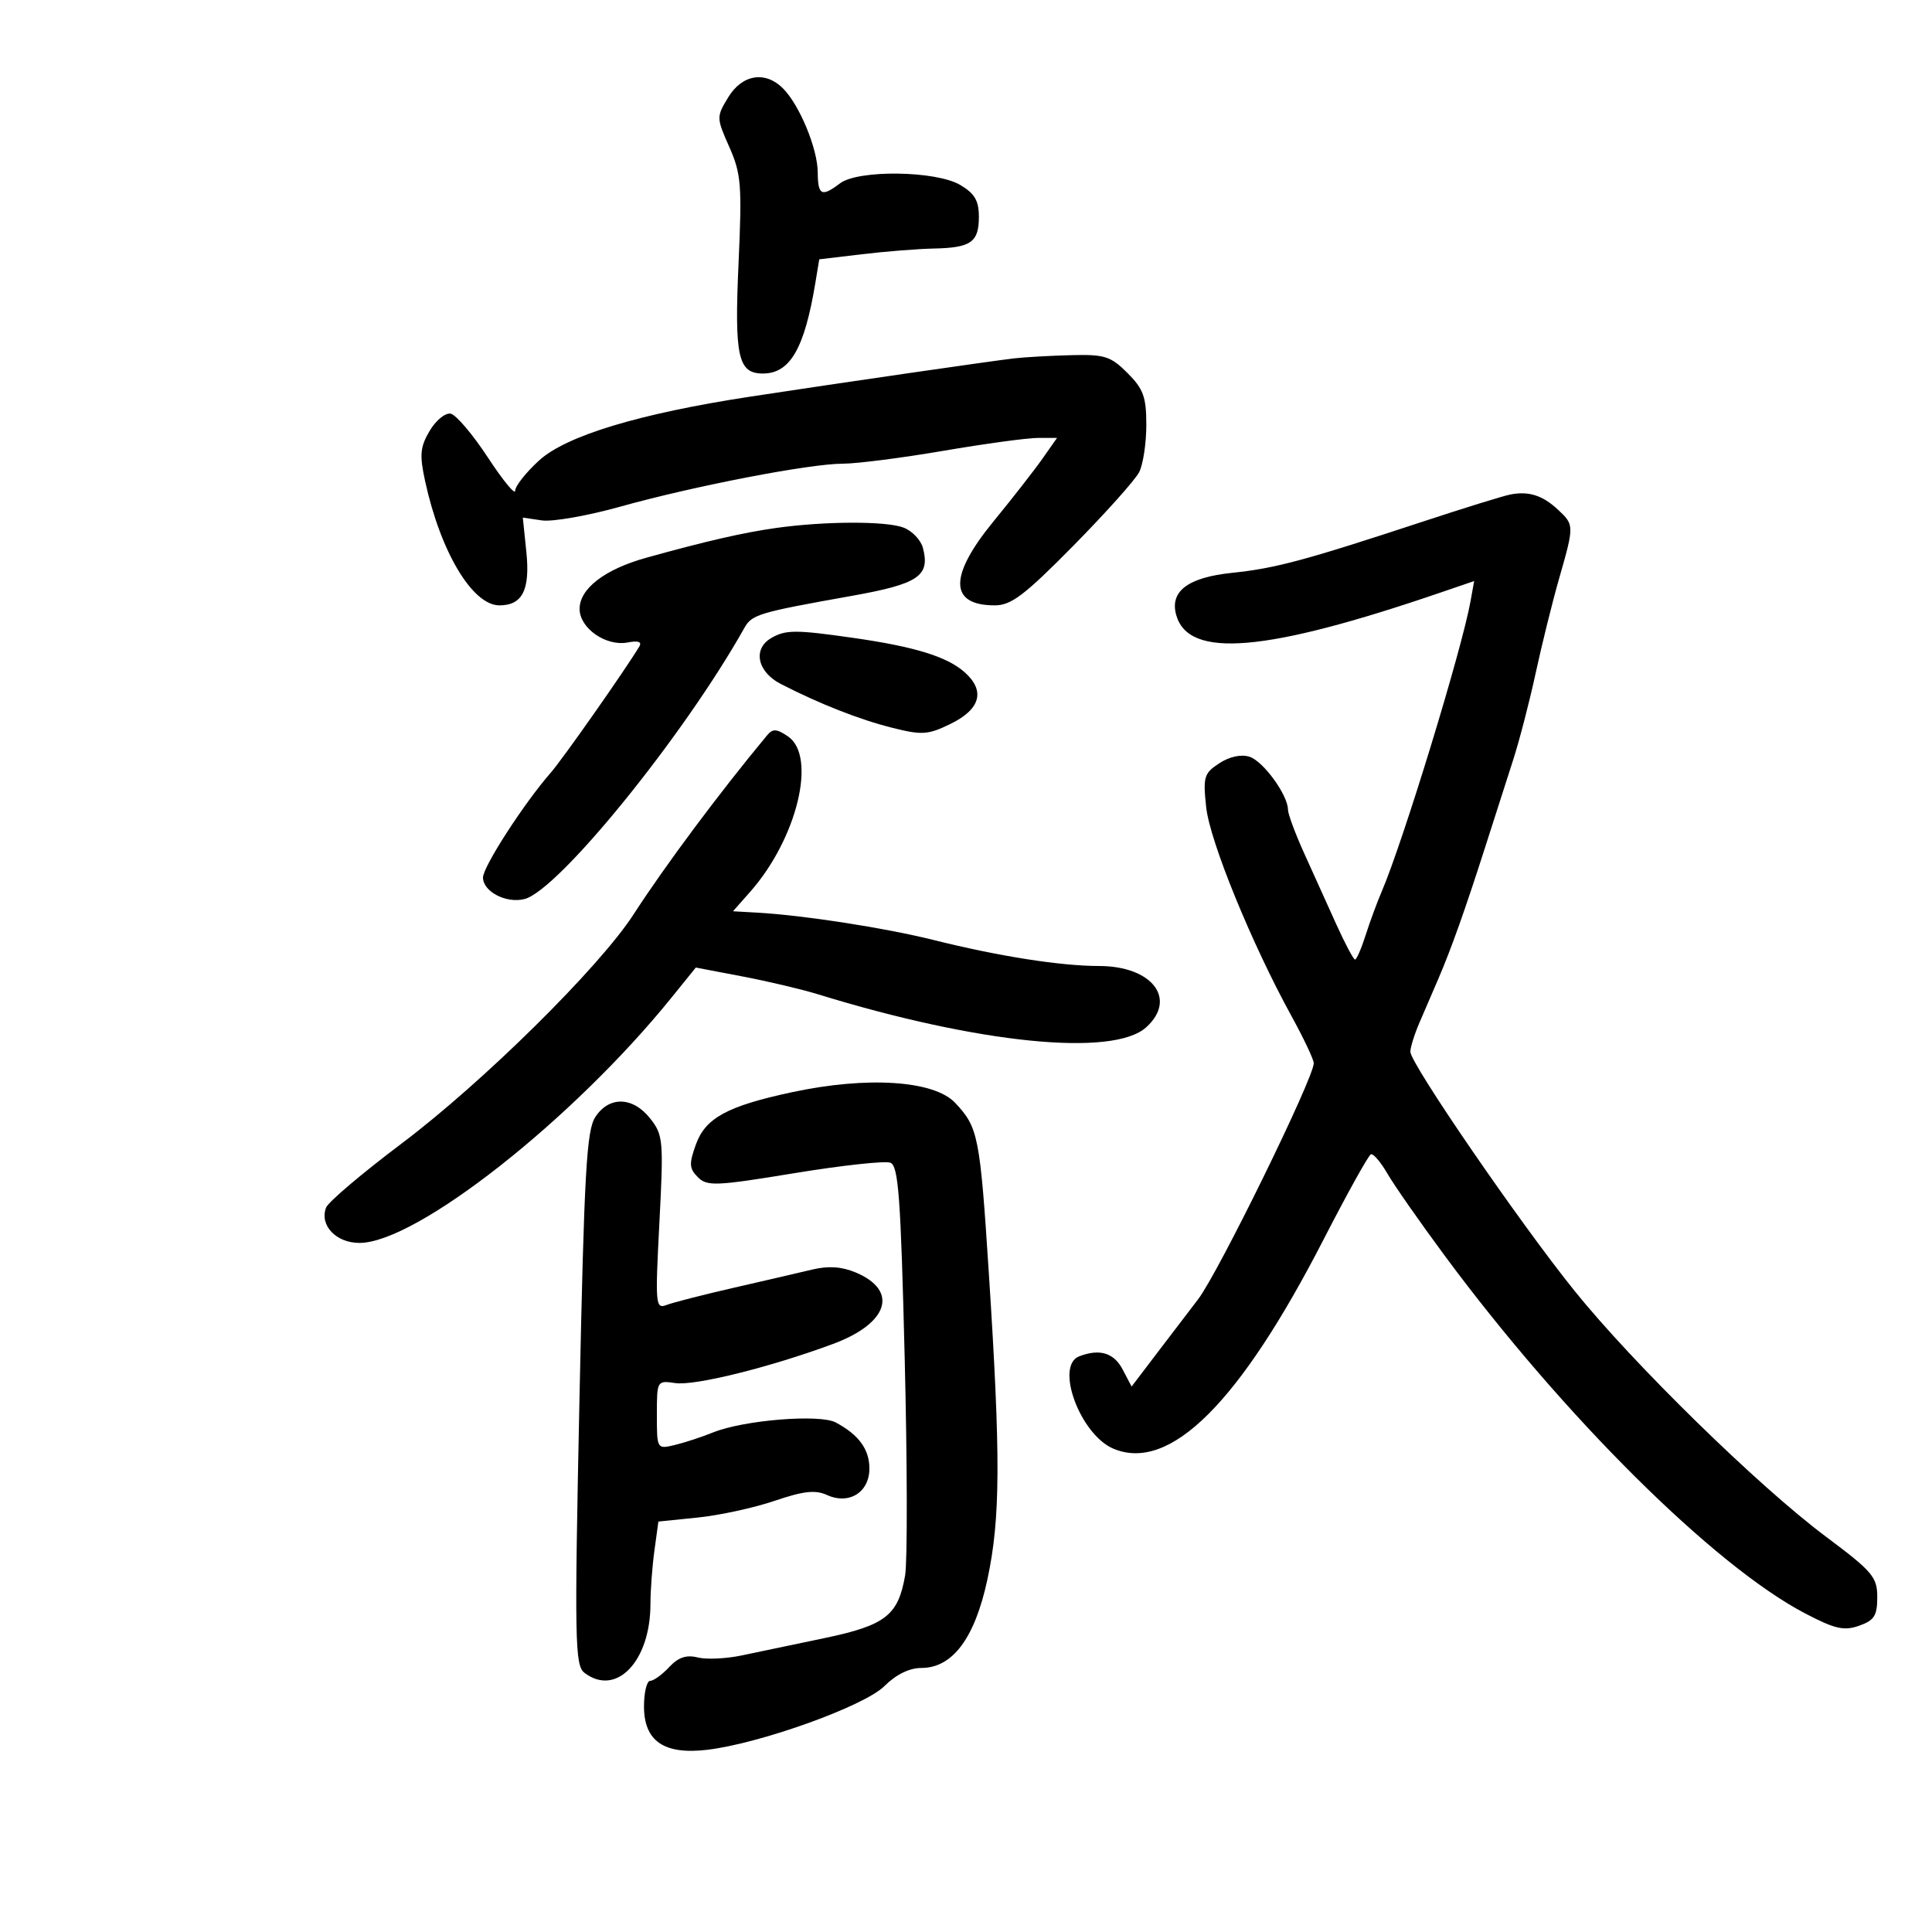 <svg xmlns="http://www.w3.org/2000/svg" width="300" height="300" viewBox="0 0 300 300" version="1.1">
	<path d="M 113.086 15.100 C 111.230 18.150, 111.233 18.272, 113.245 22.820 C 115.092 26.996, 115.230 28.732, 114.682 40.857 C 114.025 55.402, 114.598 58, 118.464 58 C 122.684 58, 124.923 54.124, 126.615 43.885 L 127.213 40.269 133.856 39.477 C 137.510 39.041, 142.525 38.643, 145 38.592 C 150.779 38.474, 152 37.613, 152 33.657 C 152 31.157, 151.347 30.045, 149.096 28.716 C 145.337 26.495, 133.262 26.335, 130.441 28.468 C 127.577 30.634, 127.002 30.349, 126.978 26.750 C 126.953 23.066, 124.142 16.284, 121.575 13.718 C 118.827 10.970, 115.242 11.554, 113.086 15.100 M 157.500 55.645 C 153.875 56.063, 130.309 59.480, 116.500 61.590 C 99.258 64.225, 87.898 67.663, 83.690 71.518 C 81.660 73.377, 79.998 75.483, 79.996 76.199 C 79.993 76.915, 78.078 74.581, 75.740 71.013 C 73.402 67.445, 70.809 64.394, 69.977 64.234 C 69.145 64.074, 67.677 65.277, 66.714 66.907 C 65.239 69.404, 65.127 70.631, 66.006 74.686 C 68.391 85.692, 73.358 94, 77.552 94 C 81.128 94, 82.340 91.583, 81.729 85.668 L 81.183 80.373 84.151 80.809 C 85.783 81.048, 91.255 80.088, 96.309 78.674 C 107.794 75.463, 125.740 72, 130.899 72 C 133.045 72, 140.066 71.100, 146.500 70 C 152.934 68.900, 159.535 68, 161.167 68 L 164.136 68 161.851 71.250 C 160.595 73.037, 157.189 77.400, 154.283 80.945 C 147.304 89.458, 147.369 94, 154.470 94 C 157.018 94, 159.090 92.427, 166.660 84.750 C 171.676 79.662, 176.279 74.517, 176.890 73.316 C 177.500 72.114, 178 68.817, 178 65.989 C 178 61.638, 177.550 60.396, 175.077 57.923 C 172.465 55.311, 171.534 55.016, 166.327 55.150 C 163.122 55.232, 159.150 55.455, 157.500 55.645 M 234.500 76.792 C 233.400 77.009, 227.325 78.891, 221 80.974 C 202.634 87.021, 198.050 88.253, 191.335 88.948 C 184.465 89.659, 181.608 91.812, 182.642 95.500 C 184.552 102.320, 196.527 101.301, 223.702 92.006 L 228.905 90.227 228.342 93.363 C 226.989 100.900, 217.837 130.802, 214.526 138.500 C 213.817 140.150, 212.698 143.188, 212.041 145.250 C 211.383 147.313, 210.649 149, 210.410 149 C 210.170 149, 208.855 146.525, 207.487 143.500 C 206.119 140.475, 203.875 135.513, 202.500 132.473 C 201.125 129.433, 199.998 126.395, 199.996 125.723 C 199.989 123.456, 196.155 118.184, 194.020 117.506 C 192.715 117.092, 190.912 117.483, 189.322 118.525 C 186.955 120.076, 186.788 120.639, 187.297 125.357 C 187.867 130.639, 194.357 146.524, 200.546 157.784 C 202.446 161.241, 204 164.531, 204 165.096 C 204 167.395, 189.160 197.688, 186.047 201.744 C 184.883 203.260, 182.082 206.931, 179.823 209.901 L 175.714 215.302 174.325 212.651 C 172.967 210.059, 170.757 209.389, 167.582 210.607 C 163.752 212.077, 167.754 222.827, 172.928 224.970 C 181.692 228.600, 192.492 217.828, 205.536 192.445 C 209.195 185.325, 212.496 179.383, 212.873 179.240 C 213.249 179.098, 214.404 180.448, 215.438 182.240 C 216.472 184.033, 220.482 189.775, 224.349 195 C 242.820 219.959, 266.155 243.124, 280.268 250.513 C 284.926 252.952, 286.323 253.273, 288.677 252.445 C 291.035 251.615, 291.500 250.885, 291.500 248.013 C 291.500 244.879, 290.789 244.042, 283.500 238.590 C 273.008 230.742, 253.663 211.822, 244.482 200.428 C 235.991 189.892, 219 165.146, 219 163.317 C 219 162.630, 219.637 160.590, 220.417 158.784 C 221.196 156.978, 222.511 153.925, 223.340 152 C 225.335 147.366, 227.515 141.235, 230.631 131.500 C 232.039 127.100, 233.988 121.025, 234.962 118 C 235.937 114.975, 237.512 108.900, 238.462 104.500 C 239.413 100.100, 241.048 93.505, 242.095 89.845 C 244.460 81.583, 244.458 81.505, 241.912 79.133 C 239.523 76.907, 237.365 76.225, 234.500 76.792 M 120.500 81.984 C 115.430 82.695, 109.661 84.019, 100.367 86.602 C 93.916 88.395, 90 91.397, 90 94.550 C 90 97.551, 94.093 100.406, 97.472 99.761 C 99.103 99.449, 99.713 99.664, 99.271 100.394 C 97.004 104.145, 87.340 117.911, 85.508 120 C 81.394 124.690, 75 134.583, 75 136.258 C 75 138.450, 78.593 140.319, 81.436 139.606 C 86.687 138.288, 106.165 114.277, 115.582 97.511 C 116.761 95.414, 117.753 95.117, 132.274 92.524 C 142.629 90.675, 144.452 89.446, 143.312 85.085 C 142.990 83.854, 141.634 82.431, 140.298 81.923 C 137.580 80.890, 128.083 80.919, 120.500 81.984 M 119.750 99.080 C 116.845 100.772, 117.595 104.337, 121.250 106.212 C 127.325 109.327, 133.487 111.747, 138.605 113.027 C 143.180 114.171, 144.113 114.106, 147.605 112.402 C 152.252 110.133, 153.033 107.271, 149.792 104.388 C 147.050 101.950, 142.009 100.403, 132.308 99.023 C 123.521 97.773, 121.982 97.780, 119.750 99.080 M 119.103 114.191 C 111.686 123.127, 103.318 134.353, 98.371 142 C 93.060 150.212, 74.977 168.072, 62.369 177.561 C 56.247 182.169, 50.966 186.645, 50.635 187.509 C 49.581 190.255, 52.171 193, 55.816 193 C 64.635 193, 88.940 173.887, 104.303 154.870 L 108.044 150.241 115.236 151.611 C 119.192 152.365, 124.470 153.610, 126.964 154.378 C 151.916 162.062, 172.841 164.169, 177.985 159.514 C 182.847 155.113, 178.901 150, 170.643 150 C 164.697 150, 155.102 148.492, 145 145.970 C 137.481 144.093, 124.850 142.129, 117.659 141.719 L 113.818 141.500 116.471 138.500 C 123.767 130.251, 126.889 117.411, 122.345 114.339 C 120.577 113.144, 119.994 113.117, 119.103 114.191 M 123 169.593 C 112.960 171.744, 109.549 173.592, 108.070 177.683 C 106.973 180.718, 107.015 181.443, 108.366 182.795 C 109.800 184.229, 111.147 184.173, 123.350 182.170 C 130.725 180.960, 137.431 180.228, 138.254 180.544 C 139.512 181.027, 139.866 185.859, 140.482 210.943 C 140.885 227.347, 140.914 242.508, 140.545 244.634 C 139.469 250.850, 137.492 252.384, 128 254.368 C 123.325 255.344, 117.537 256.557, 115.137 257.063 C 112.738 257.568, 109.673 257.705, 108.327 257.367 C 106.573 256.927, 105.318 257.355, 103.901 258.876 C 102.812 260.044, 101.490 261, 100.961 261 C 100.432 261, 100 262.790, 100 264.977 C 100 270.364, 103.115 272.502, 109.810 271.709 C 118.048 270.733, 134.215 264.923, 137.327 261.819 C 139.133 260.018, 141.207 259, 143.068 259 C 147.916 259, 151.362 254.383, 153.321 245.266 C 155.351 235.820, 155.396 226.295, 153.545 197.683 C 152.168 176.395, 151.906 175.068, 148.325 171.258 C 145.046 167.768, 134.695 167.088, 123 169.593 M 92.444 173.445 C 91.079 175.528, 90.715 181.988, 89.981 217.195 C 89.195 254.844, 89.264 258.611, 90.751 259.750 C 95.675 263.523, 101 257.977, 101 249.074 C 101 246.987, 101.278 243.251, 101.618 240.773 L 102.235 236.267 108.368 235.641 C 111.740 235.296, 117.105 234.129, 120.288 233.046 C 124.767 231.523, 126.604 231.318, 128.411 232.142 C 131.836 233.702, 135 231.731, 135 228.036 C 135 225.046, 133.358 222.797, 129.774 220.879 C 127.283 219.546, 115.469 220.508, 110.720 222.430 C 108.949 223.147, 106.263 224.027, 104.750 224.386 C 102.012 225.035, 102 225.016, 102 219.692 C 102 214.381, 102.018 214.349, 104.857 214.766 C 107.889 215.211, 119.634 212.295, 129.369 208.679 C 137.964 205.487, 139.575 200.407, 132.884 197.593 C 130.703 196.676, 128.626 196.536, 126.118 197.137 C 124.128 197.614, 118.644 198.886, 113.930 199.964 C 109.217 201.042, 104.535 202.241, 103.526 202.628 C 101.782 203.297, 101.726 202.667, 102.391 189.858 C 103.053 177.086, 102.979 176.243, 100.972 173.692 C 98.282 170.272, 94.594 170.165, 92.444 173.445" stroke="none" fill="black" fill-rule="evenodd"/>
</svg>